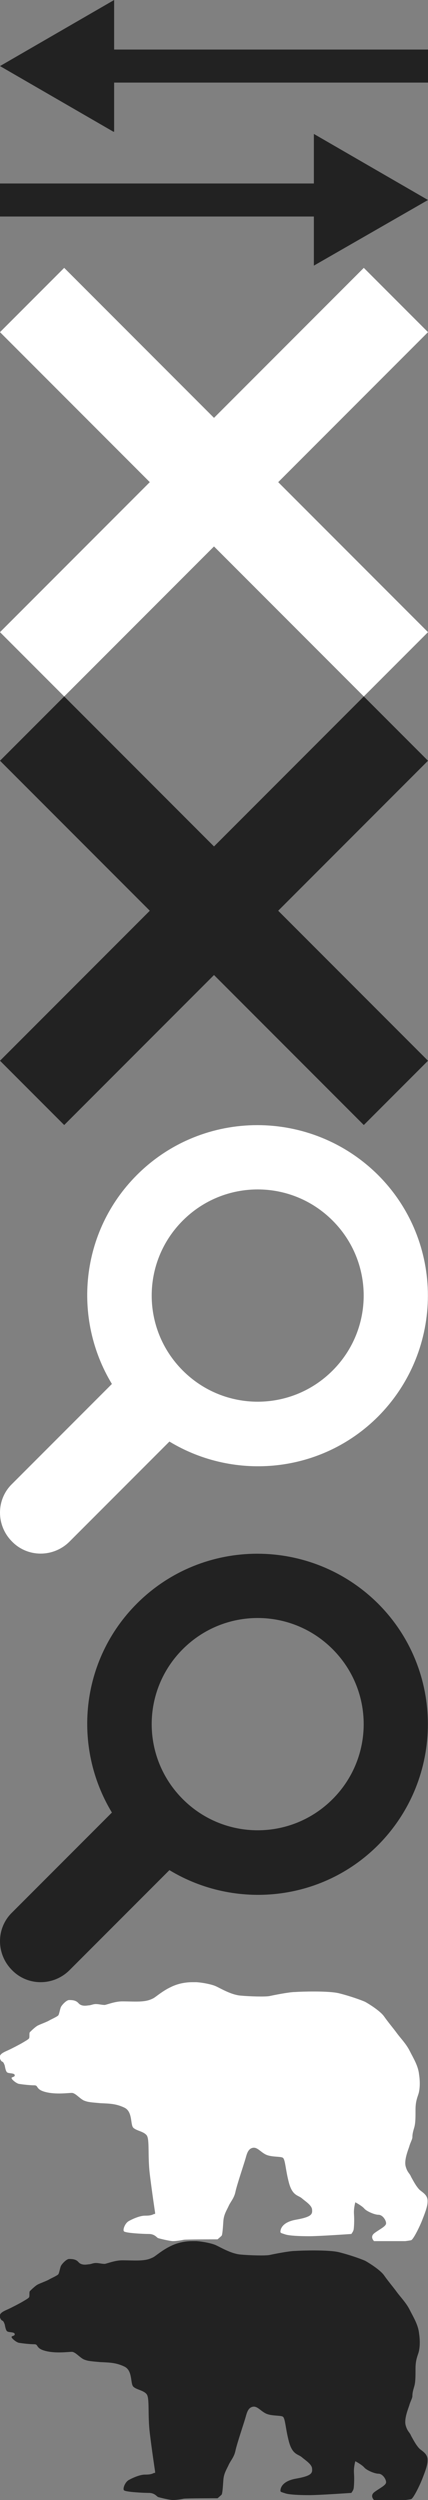 <svg xmlns="http://www.w3.org/2000/svg" xmlns:xlink="http://www.w3.org/1999/xlink" width="96" height="560" viewBox="0 0 96 560"><rect x="0" y="0" width="96" height="560" fill="#808080" stroke="none"/><svg viewBox="0 0 96 29.5" enable-background="new 0 0 96 29.5" width="96" height="29.5" id="arrow-left-thin" y="0"><path fill="#222" d="M0 14.8L25.6 0v11.1H96v7.4H25.6v11.1L0 14.8z"/></svg><svg viewBox="0 0 96 29.5" enable-background="new 0 0 96 29.5" width="96" height="29.5" id="arrow-right-thin" y="30"><path fill="#222" d="M96 14.8L70.4 29.5v-11H0v-7.4h70.4V0L96 14.8z"/></svg><svg viewBox="0 0 96 96" enable-background="new 0 0 96 96" width="96" height="96" id="close" y="60"><path fill="#fff" d="M81.6 0L48 33.6 14.4 0 0 14.4 33.6 48 0 81.6 14.4 96 48 62.4 81.6 96 96 81.6 62.4 48 96 14.4 81.6 0z"/></svg><svg viewBox="0 0 96 96" enable-background="new 0 0 96 96" width="96" height="96" id="close-dark" y="156"><path fill="#222" d="M81.6 0L48 33.6 14.4 0 0 14.4 33.6 48 0 81.6 14.4 96 48 62.4 81.6 96 96 81.6 62.4 48 96 14.4 81.6 0z"/></svg><svg viewBox="0 0 96 96" enable-background="new 0 0 96 96" width="96" height="96" id="search" y="252"><path fill="#fff" d="M30.7 11.2c14.9-14.9 39.1-14.9 54.1 0 14.9 14.9 14.9 39.1 0 54.1C72.1 78 52.7 79.8 38 70.9L15.6 93.3c-3.6 3.6-9.4 3.6-12.9 0-3.6-3.6-3.6-9.4 0-12.9L25.1 58c-8.9-14.7-7.1-34.1 5.6-46.8zM41 55c9.3 9.3 24.3 9.3 33.6 0s9.3-24.3 0-33.6-24.3-9.3-33.6 0-9.3 24.3 0 33.6z"/></svg><svg viewBox="0 0 96 96" enable-background="new 0 0 96 96" width="96" height="96" id="search-dark" y="348"><path fill="#222" d="M30.7 11.2c14.9-14.9 39.1-14.9 54.1 0 14.9 14.9 14.9 39.1 0 54.1C72.1 78 52.7 79.8 38 70.9L15.6 93.3c-3.6 3.6-9.4 3.6-12.9 0-3.6-3.6-3.6-9.4 0-12.9L25.1 58c-8.9-14.7-7.1-34.1 5.6-46.8zM41 55c9.3 9.3 24.3 9.3 33.6 0s9.3-24.3 0-33.6-24.3-9.3-33.6 0-9.3 24.3 0 33.6z"/></svg><svg viewBox="0 0 96 58" enable-background="new 0 0 96 58" width="96" height="58" id="stb-logo" y="444"><path fill="#fff" d="M94.1 46.5c-.8-.8-1.5-2.2-1.9-2.9-.3-.8-.8-.9-1.2-2.3-.4-1.4.5-3.6.8-4.5.2-.8.7-1.6.7-2.1 0-.6.1-1.1.4-2.1s.3-2.2.3-4.1.5-2.9.7-3.6.4-2.2.1-4.2c-.2-2-1.3-3.7-2.1-5.3-.8-1.6-2.1-2.9-2.9-4s-2-2.5-2.9-3.8c-.9-1.2-3.3-2.7-4.2-3.2-.9-.4-3.4-1.3-5.8-1.9-2.3-.6-8.6-.4-9.9-.3-1.3 0-4.8.7-5.7.9s-4.5.1-6.6-.1-4.4-1.6-5.5-2.1-3.9-1-5.2-.9c-1.3 0-3.1.2-4.9 1.1-1.9.9-3.2 2.1-3.9 2.5-.8.4-1.4.6-2.6.7-1.2.1-2.8 0-4.4 0s-3.3.7-3.9.8c-.7 0-1.3-.2-2-.2s-1.1.3-1.7.3c-.6.1-1.6.2-2.2-.5S16.1 4 15.5 4s-1.6 1.1-1.8 1.5c-.2.3-.4 1.6-.6 1.9s-1.6.9-2.1 1.2-1.9.8-2.5 1.1c-.6.3-1.6 1.3-1.8 1.5-.2.2 0 1.2-.2 1.4-.1.2-1 .7-1.5 1s-2.4 1.3-3.3 1.7S.2 16 0 16.5c-.2.4.2 1.2.5 1.3.3.1.4.5.5.7.1.1.2 1.4.6 1.7.4.3 1.6.1 1.7.6.1.5-.8.4-.7.7 0 .3 1.2 1.3 1.8 1.3.6.1 2.3.3 3.3.3s.2.9 2.5 1.5 5.1.2 5.9.2 1.7 1.2 2.7 1.7c1 .4 1.6.4 3.7.6 2.1.1 3.5.1 5.4 1s1.3 3.8 2 4.5 2.3.8 3 1.7.2 4.6.7 8.7 1.2 8.7 1.2 8.7c-.1.6.1 0-.4.3-.5.2-.8.3-1.9.3-1.1 0-2.7.7-3.6 1.2s-1.4 2-1.1 2.3c.3.4 4.4.6 5.6.6 1.2 0 1.7.7 2 .9.2.1 2.7.7 3.4.7s2-.2 2.4-.3 7.6-.1 7.6-.1.7-.6.9-.8.3-1.9.4-3.3c.1-1.5.8-2.5 1.2-3.4s1.2-1.7 1.5-3.1c.3-1.5 2-6.5 2.3-7.6s.6-2.1 1.6-2.3 1.7.9 2.9 1.5 3.2.4 3.8.7.6 2.6 1.4 5.6 2.1 2.8 2.9 3.5S70 50 70 51c.1 1-.2 1.6-3.6 2.2-3.4.6-3.5 2.4-3.5 2.7s.2.3 1.1.6c.9.3 3.2.4 5.4.4s9.4-.5 9.4-.5.4-.5.5-.9.2-2.1.1-3.5.3-2.7.3-2.7 1.5.8 2 1.4c.5.6 2.3 1.4 3.2 1.4.9 0 1.7 1.2 1.7 1.9s-1.4 1.3-2.6 2.2 0 1.9 0 1.9h6.1s1.7-.2 2.1-.3c.5-.1 2-3.2 2.5-4.5s1.2-3 1.2-4.1c.1-1.5-1-2-1.8-2.7z"/></svg><svg viewBox="0 0 96 58" enable-background="new 0 0 96 58" width="96" height="58" id="stb-logo-dark" y="502"><path fill="#222" d="M94.1 46.5c-.8-.8-1.5-2.2-1.9-2.9-.3-.8-.8-.9-1.2-2.3-.4-1.4.5-3.6.8-4.5.2-.8.7-1.6.7-2.1 0-.6.1-1.1.4-2.1s.3-2.2.3-4.1.5-2.9.7-3.6.4-2.2.1-4.2c-.2-2-1.3-3.7-2.1-5.3-.8-1.6-2.1-2.9-2.9-4s-2-2.5-2.9-3.8c-.9-1.2-3.3-2.7-4.2-3.2-.9-.4-3.4-1.3-5.8-1.9-2.3-.6-8.6-.4-9.9-.3-1.3 0-4.8.7-5.7.9s-4.5.1-6.6-.1-4.4-1.6-5.5-2.1-3.9-1-5.2-.9c-1.3 0-3.1.2-4.9 1.1-1.9.9-3.2 2.1-3.9 2.5-.8.4-1.4.6-2.6.7-1.2.1-2.8 0-4.4 0s-3.3.7-3.9.8c-.7 0-1.3-.2-2-.2s-1.1.3-1.7.3c-.6.1-1.6.2-2.2-.5S16.1 4 15.5 4s-1.6 1.1-1.8 1.5c-.2.3-.4 1.6-.6 1.9s-1.6.9-2.1 1.2-1.9.8-2.5 1.1c-.6.3-1.6 1.3-1.8 1.5-.2.2 0 1.2-.2 1.4-.1.2-1 .7-1.5 1s-2.4 1.3-3.3 1.7S.2 16 0 16.5c-.2.4.2 1.2.5 1.3.3.1.4.5.5.7.1.1.2 1.4.6 1.7.4.3 1.6.1 1.7.6.1.5-.8.4-.7.7 0 .3 1.2 1.3 1.8 1.3.6.1 2.3.3 3.3.3s.2.9 2.5 1.5 5.1.2 5.9.2 1.7 1.2 2.7 1.7c1 .4 1.6.4 3.7.6 2.1.1 3.5.1 5.4 1s1.3 3.8 2 4.5 2.3.8 3 1.7.2 4.6.7 8.7 1.2 8.7 1.2 8.7c-.1.6.1 0-.4.3-.5.2-.8.3-1.9.3-1.1 0-2.7.7-3.6 1.2s-1.4 2-1.1 2.3c.3.4 4.4.6 5.6.6 1.2 0 1.7.7 2 .9.2.1 2.7.7 3.4.7s2-.2 2.4-.3 7.6-.1 7.6-.1.7-.6.9-.8.3-1.9.4-3.3c.1-1.5.8-2.5 1.2-3.4s1.2-1.7 1.5-3.1c.3-1.5 2-6.5 2.3-7.6s.6-2.1 1.6-2.3 1.7.9 2.9 1.5 3.2.4 3.8.7.6 2.6 1.4 5.6 2.1 2.8 2.9 3.5S70 50 70 51c.1 1-.2 1.6-3.6 2.2-3.4.6-3.5 2.4-3.5 2.7s.2.3 1.1.6c.9.3 3.2.4 5.4.4s9.4-.5 9.4-.5.4-.5.5-.9.2-2.1.1-3.5.3-2.7.3-2.7 1.5.8 2 1.4c.5.6 2.3 1.4 3.2 1.4.9 0 1.7 1.2 1.7 1.9s-1.4 1.3-2.6 2.2 0 1.9 0 1.9h6.1s1.7-.2 2.1-.3c.5-.1 2-3.2 2.5-4.5s1.2-3 1.2-4.1c.1-1.5-1-2-1.8-2.7z"/></svg></svg>